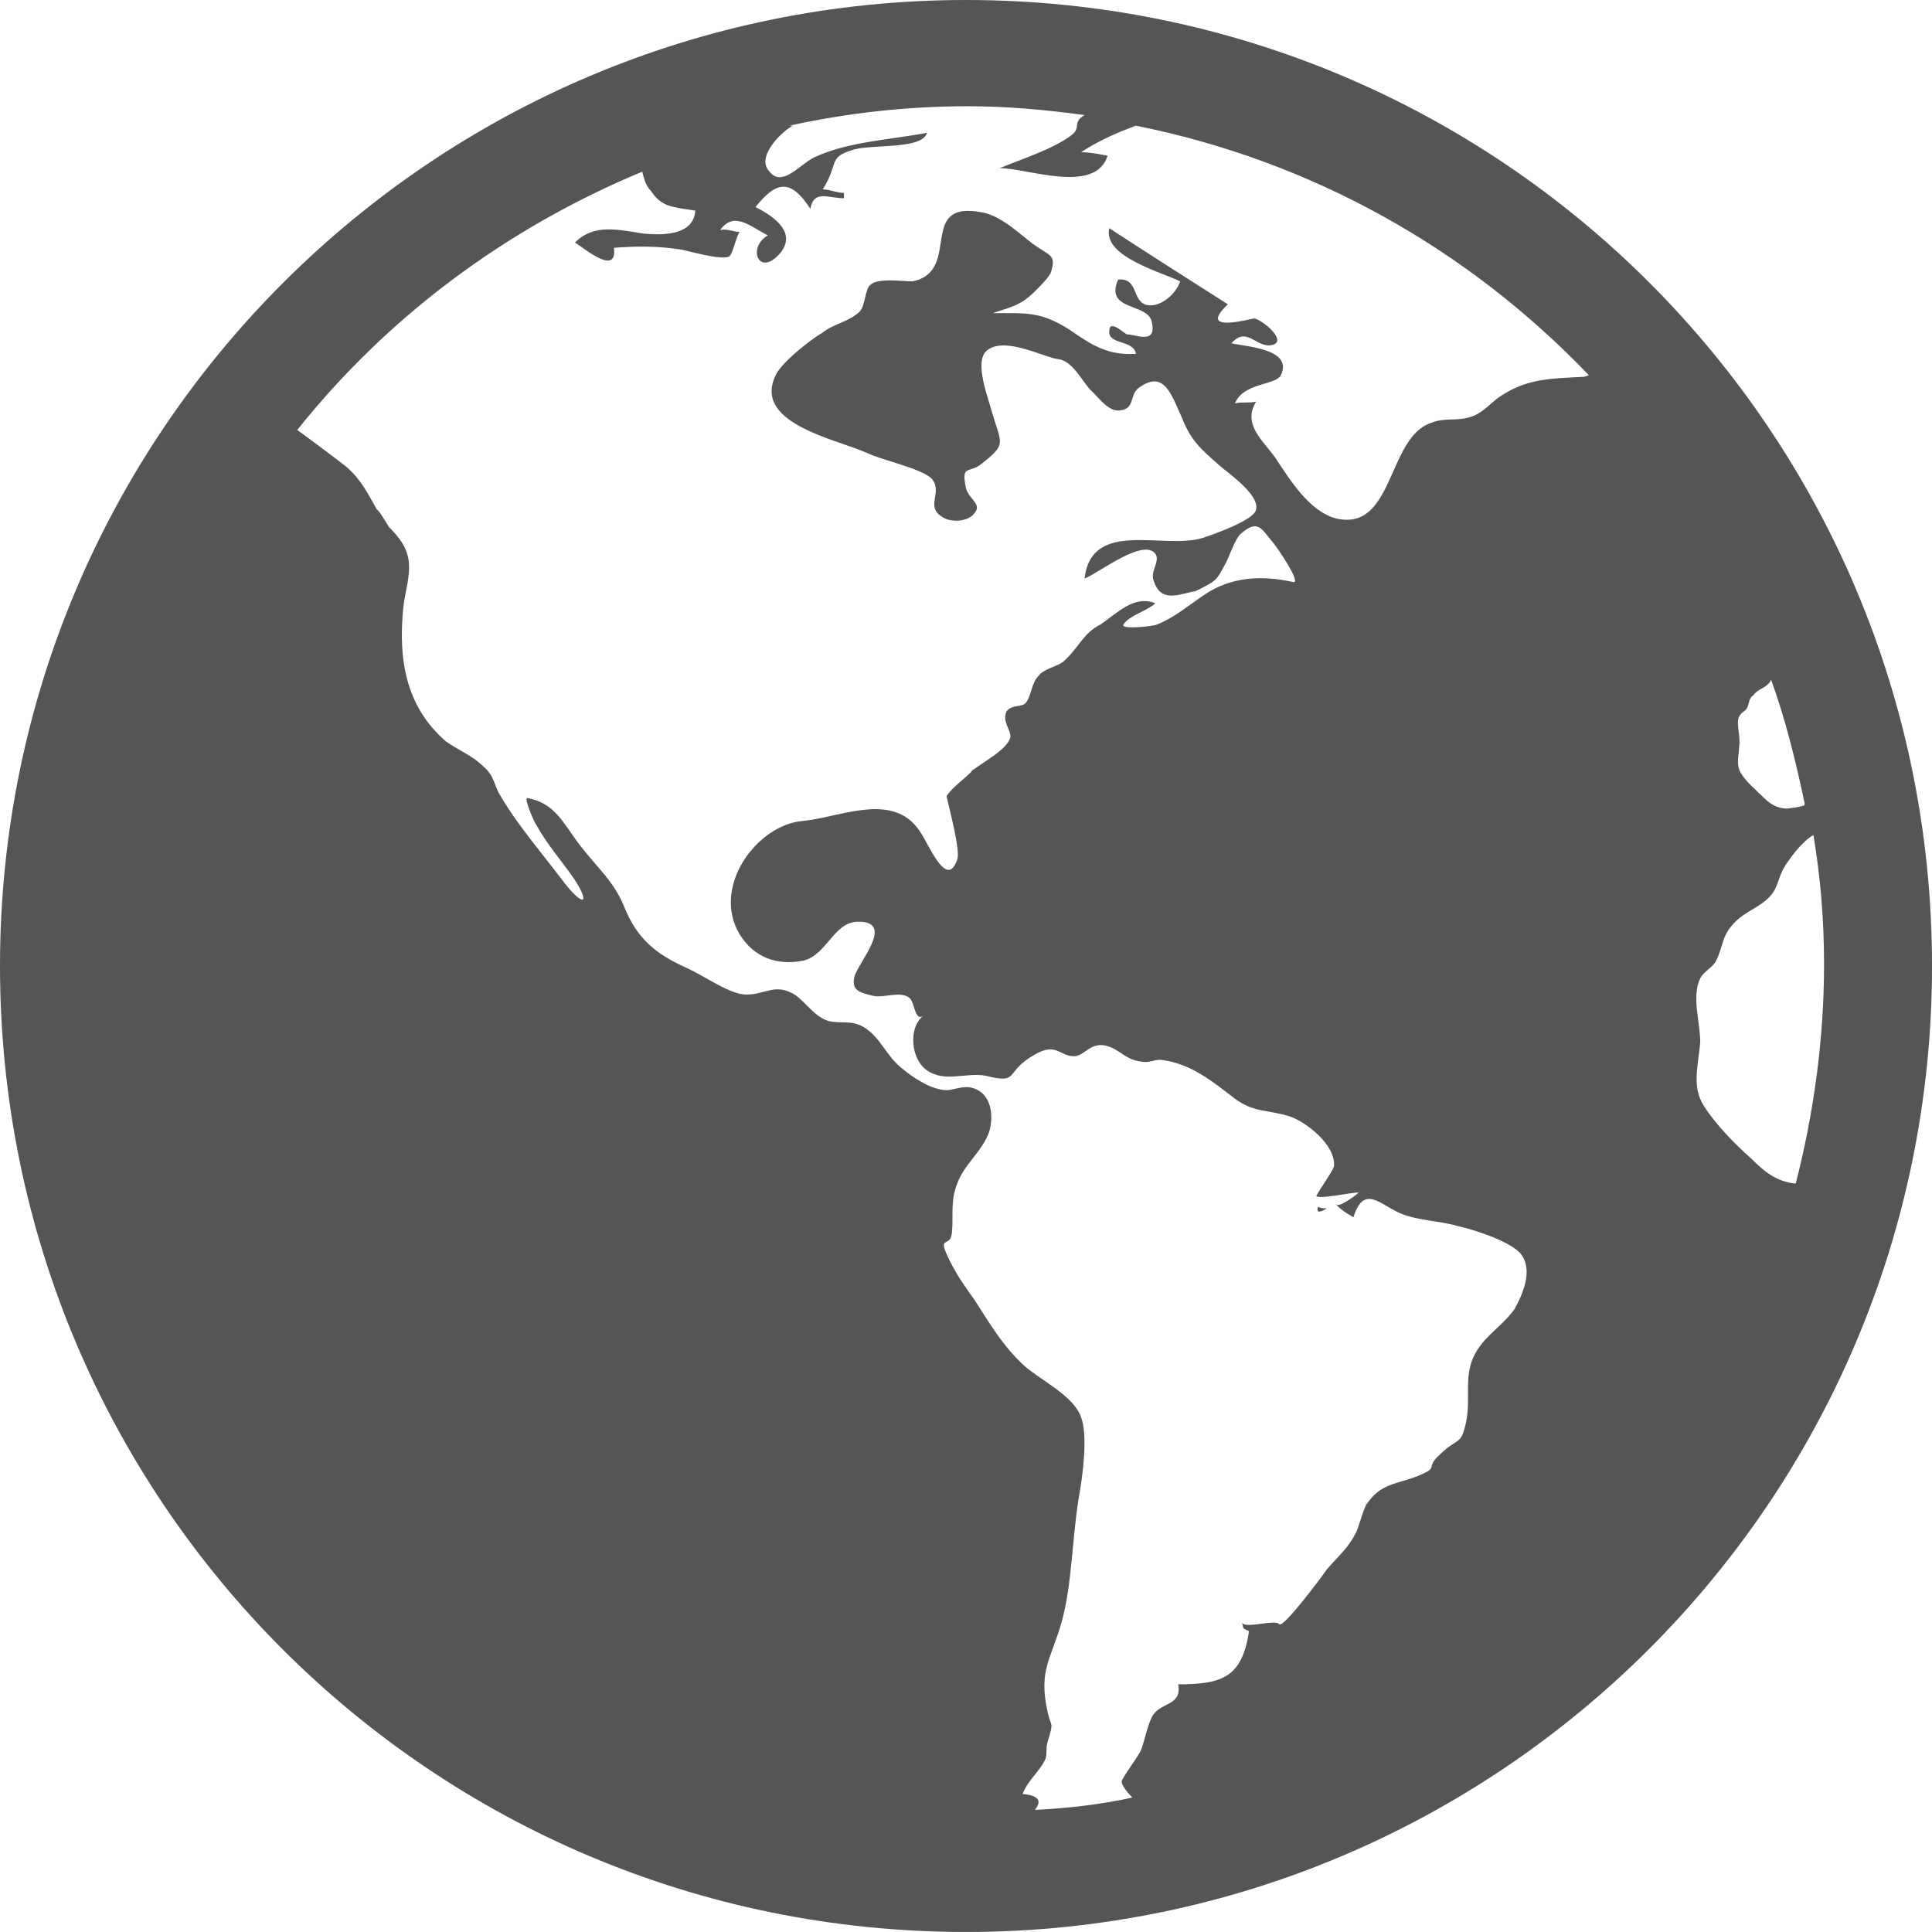 <?xml version="1.0" encoding="UTF-8" standalone="no"?>
<!-- Generator: Adobe Illustrator 16.0.0, SVG Export Plug-In . SVG Version: 6.00 Build 0)  -->

<svg
   xmlns:dc="http://purl.org/dc/elements/1.1/"
   xmlns:cc="http://creativecommons.org/ns#"
   xmlns:rdf="http://www.w3.org/1999/02/22-rdf-syntax-ns#"
   xmlns:svg="http://www.w3.org/2000/svg"
   xmlns="http://www.w3.org/2000/svg"
   xmlns:sodipodi="http://sodipodi.sourceforge.net/DTD/sodipodi-0.dtd"
   xmlns:inkscape="http://www.inkscape.org/namespaces/inkscape"
   version="1.1"
   id="Globe"
   x="0px"
   y="0px"
   width="109.201px"
   height="109.199px"
   viewBox="199.799 201.5 109.201 109.199"
   style="enable-background:new 199.799 201.5 109.201 109.199;"
   xml:space="preserve"
   inkscape:version="0.48.2 r9819"
   sodipodi:docname="globe2.svg"><defs
   id="defs9" /><sodipodi:namedview
   pagecolor="#ffffff"
   bordercolor="#666666"
   borderopacity="1"
   objecttolerance="10"
   gridtolerance="10"
   guidetolerance="10"
   inkscape:pageopacity="0"
   inkscape:pageshadow="2"
   inkscape:window-width="837"
   inkscape:window-height="480"
   id="namedview7"
   showgrid="false"
   inkscape:zoom="3.056387"
   inkscape:cx="30.070375"
   inkscape:cy="41.241103"
   inkscape:window-x="2340"
   inkscape:window-y="185"
   inkscape:window-maximized="0"
   inkscape:current-layer="g3" />
<g
   id="g3"
   style="fill:#808080">
	<path
   style="fill:#555;fill-opacity:1"
   d="M253.299,246.799C253.4,246.799,253.4,246.799,253.299,246.799c0-0.1,0-0.199,0-0.299   C253.299,246.6,253.299,246.7,253.299,246.799z M274.299,269.7L274.299,269.7L274.299,269.7L274.299,269.7z M274.799,269.799   c-0.1,0-0.399,0-0.5-0.1C274.2,270,274.299,270.1,274.799,269.799z M254.4,201.5c-30.101,0-54.601,24.399-54.601,54.6   c0,30.199,24.4,54.6,54.601,54.6c30.101,0,54.601-24.4,54.601-54.6C309,225.9,284.6,201.5,254.4,201.5z M289.299,222.799   C287.4,222.9,286.1,222.9,284.6,223.9c-0.6,0.399-1,1-1.801,1.2c-0.699,0.199-1.399,0-2.1,0.3c-2.5,0.8-2.1,6.2-5.4,5.399   c-1.5-0.399-2.6-2.199-3.399-3.399c-0.7-1-1.899-1.899-1.101-3.2c-0.399,0.1-0.799,0-1.199,0.1c0.5-1.199,2.3-1,2.6-1.6   c0.7-1.5-2-1.6-2.8-1.8c0.899-1,1.399,0.3,2.3,0.101c0.9-0.201-0.5-1.4-1-1.5c-0.199,0-3.3,0.899-1.5-0.801   c-2.199-1.4-4.4-2.8-6.699-4.3c-0.4,1.601,3,2.5,4,3c-0.201,0.7-1.201,1.601-2,1.3c-0.701-0.3-0.4-1.5-1.5-1.4   c-0.801,1.801,1.699,1.301,1.899,2.4c0.3,1.301-0.899,0.7-1.399,0.7c-0.101,0-1-0.899-1-0.2C262.4,221,263.9,220.7,264,221.5   c-1.601,0.1-2.5-0.5-3.801-1.4c-1.6-1-2.4-0.9-4.3-0.9c0.601-0.199,1.399-0.4,1.899-0.8c0.301-0.2,1.301-1.2,1.4-1.5   c0.301-1,0-0.899-1-1.601c-0.8-0.6-1.8-1.6-2.9-1.799c-3.699-0.701-1.1,3.299-3.899,3.899h0.101h-0.201l0,0   c-0.6,0-1.899-0.2-2.299,0.2c-0.301,0.199-0.301,1.199-0.601,1.5c-0.601,0.6-1.5,0.699-2.101,1.199   c-0.699,0.4-2.199,1.601-2.6,2.301c-1.5,2.8,3.301,3.699,5.1,4.5c0.801,0.4,3.201,0.9,3.701,1.5c0.6,0.8-0.5,1.6,0.699,2.199   c0.4,0.201,1.2,0.201,1.6-0.199c0.601-0.6-0.199-0.801-0.399-1.5c-0.3-1.4,0.2-0.801,0.899-1.4c1.4-1.1,1.101-1.1,0.601-2.8   c-0.2-0.8-1.101-3-0.3-3.601c1-0.799,3.199,0.4,4,0.5c0.9,0.101,1.4,1.4,2,1.9c0.3,0.301,0.9,1.1,1.5,1c0.9-0.1,0.5-0.9,1.1-1.3   c1.4-1,1.801,0.399,2.4,1.7c0.5,1.3,1.1,1.8,2,2.6c0.4,0.4,2.4,1.7,2.199,2.6c-0.1,0.601-2.399,1.4-3,1.601   c-2.199,0.7-6.299-1.101-6.699,2.3c0.8-0.3,3.3-2.3,4-1.4c0.3,0.4-0.301,1-0.1,1.5c0.399,1.301,1.399,0.801,2.399,0.601   c-0.101,0-0.101,0.101-0.2,0.101c1.4-0.701,1.301-0.601,1.9-1.701c0.199-0.399,0.5-1.299,0.8-1.6c1-0.9,1.2-0.3,1.8,0.4   c0.2,0.199,1.7,2.4,1.2,2.3c-1.8-0.399-3.5-0.3-5,0.7c-0.899,0.6-1.7,1.3-2.7,1.699c-0.199,0.101-2.1,0.301-1.9,0   c0.301-0.5,1.4-0.799,1.801-1.199c-1.2-0.5-2.2,0.6-3.1,1.199c-1,0.5-1.201,1.301-2.101,2.101c-0.399,0.3-1.101,0.399-1.399,0.8   c-0.4,0.4-0.4,1.1-0.701,1.5c-0.199,0.301-0.799,0.1-1.1,0.5c-0.3,0.6,0.301,1.1,0.2,1.5c-0.2,0.7-1.601,1.4-2.2,1.9   c0.1-0.1,0.1-0.1,0.2-0.2c-0.5,0.601-1.2,1-1.601,1.601c0.201,0.899,0.801,3.1,0.601,3.6c-0.601,1.699-1.601-0.9-2.101-1.6   c-1.5-2.301-4.5-0.801-6.6-0.601c-2.6,0.2-5.199,3.7-3.6,6.399c0.8,1.301,2.1,1.801,3.6,1.5c1.301-0.299,1.7-2.1,3-2.199   c2.301-0.1,0.1,2.3-0.1,3.1c-0.2,0.801,0.3,0.9,1.1,1.1c0.6,0.101,1.5-0.299,2,0.101c0.301,0.2,0.301,1.399,0.801,1   c-0.9,0.7-0.701,2.5,0.199,3.101c1,0.699,2.2,0.1,3.301,0.299c2,0.5,1-0.199,2.799-1.199c1.201-0.7,1.4,0.1,2.201,0.1   c0.6,0,0.899-0.8,1.799-0.6c0.801,0.199,1.101,0.8,2,0.9c0.4,0.1,0.701-0.101,1.101-0.101c1.7,0.2,2.899,1.2,4.2,2.2   c1.1,0.8,1.8,0.6,3.1,1c0.9,0.3,2.6,1.6,2.5,2.8c0,0.2-0.8,1.3-1,1.7c0.2,0.199,1.9-0.2,2.4-0.2c-0.2,0.2-1.301,1-1.301,0.601   c0,0.199,0.801,0.699,1,0.799c0.601-1.899,1.5-0.699,2.701-0.199c1,0.4,2.199,0.4,3.199,0.699c0.9,0.201,2.801,0.801,3.5,1.5   c0.801,0.9,0.2,2.301-0.3,3.201c-0.8,1.1-1.899,1.6-2.399,2.899c-0.4,1.101-0.101,2.101-0.301,3.3c-0.3,1.6-0.5,1-1.5,2   c-0.9,0.801,0,0.7-1.199,1.2c-1.201,0.5-2.201,0.399-3,1.7c0-0.1,0.1-0.2,0.1-0.2c-0.301,0.5-0.5,1.5-0.7,1.8   c-0.399,0.801-1,1.301-1.601,2c-0.199,0.301-2.5,3.4-2.699,3.1c-0.2-0.299-2,0.301-2.1-0.1c0.1,0.4,0,0.301,0.399,0.5   c-0.399,2.6-1.5,3-4,3c0.2,1.2-0.899,1-1.399,1.7c-0.301,0.399-0.5,1.5-0.701,2c-0.1,0.3-1.1,1.601-1.1,1.8   c0,0.2,0.301,0.6,0.6,0.9c-1.799,0.4-3.6,0.6-5.5,0.699c0.301-0.399,0.4-0.799-0.699-0.899c0.3-0.8,1-1.3,1.3-2   c0.101-0.399,0-0.5,0.101-0.899c0.399-1.301,0.199-0.801,0-1.801c-0.5-2.3,0.199-2.9,0.799-5c0.601-2.1,0.601-4.9,1-7.199   c0.201-1.101,0.5-3.4,0.101-4.4c-0.399-1.2-2.3-2.1-3.2-2.9c-1.199-1.1-1.9-2.3-2.8-3.699c-0.5-0.701-1-1.4-1.399-2.201   c-0.801-1.6,0-0.699,0.1-1.6s-0.1-1.8,0.3-2.8c0.399-1.101,1.399-1.8,1.8-2.899c0.301-1,0.1-2.201-0.9-2.5   c-0.6-0.201-1.199,0.199-1.699,0.1c-0.801-0.1-1.7-0.7-2.301-1.2c-0.899-0.7-1.199-1.7-2.1-2.3c-0.8-0.5-1.3-0.2-2.1-0.4   c-0.9-0.3-1.4-1.3-2.1-1.6c-1-0.5-1.601,0.199-2.701,0.1c-0.899-0.1-2.299-1.1-3.199-1.5c-1.801-0.8-2.801-1.699-3.5-3.4   c-0.6-1.5-1.5-2.199-2.5-3.5c-1-1.299-1.4-2.399-3-2.699c-0.2,0,0.4,1.4,0.5,1.5c0.6,1.1,1.4,2,2.1,3c1,1.5,0.6,1.699-0.5,0.3   c-1.199-1.601-2.6-3.2-3.6-4.899c-0.4-0.601-0.301-1.101-1-1.701c-0.6-0.6-1.4-0.899-2.1-1.399c-2.301-2-2.701-4.7-2.4-7.601   c0.1-0.899,0.4-1.699,0.3-2.6c-0.101-0.8-0.601-1.4-1.101-1.9c-0.199-0.299-0.6-1-0.699-1c-0.5-0.899-0.9-1.699-1.7-2.399   c-0.5-0.399-1.7-1.3-2.8-2.101c5.1-6.399,11.8-11.399,19.5-14.6c0.1,0.4,0.199,0.801,0.5,1.1c0.6,0.9,1.199,0.9,2.5,1.101   c-0.1,1.399-1.801,1.399-2.9,1.3c-1.4-0.199-2.8-0.6-3.9,0.5c0.601,0.4,2.4,1.9,2.201,0.301c1.299-0.101,2.5-0.101,3.799,0.1   c0.5,0.1,2.201,0.6,2.701,0.4c0.199-0.101,0.399-1.101,0.6-1.4c-0.4,0-0.7-0.2-1.1-0.1c0.799-1.101,1.699-0.201,2.699,0.299   c-1.199,0.701-0.5,2.4,0.7,1c0.899-1.1-0.2-2-1.399-2.6c1.199-1.5,2-1.6,3.1,0.1c0.199-1.1,1-0.6,1.9-0.6v-0.3   c-0.4,0-0.801-0.2-1.201-0.2c0.9-1.4,0.301-1.8,1.601-2.199c1-0.4,4,0,4.3-1c-2.1,0.399-4.5,0.5-6.4,1.399   c-0.799,0.399-1.799,1.7-2.5,0.8c-0.799-0.8,0.601-2.199,1.301-2.6h-0.2c3.2-0.7,6.601-1.1,10.101-1.1c2.199,0,4.399,0.199,6.6,0.5   c-0.7,0.399-0.2,0.699-0.7,1.1c-1,0.8-2.899,1.4-4.101,1.9c1.601,0,5.4,1.5,6.101-0.701c-0.5-0.1-1-0.199-1.5-0.199   c0.899-0.6,2-1.1,3.101-1.5c10,2,18.799,7,25.6,14.1C289.4,222.799,289.299,222.799,289.299,222.799z M298.1,242   c0.1-0.201,0.3-0.301,0.4-0.4c0.199-0.301,0.1-0.6,0.399-0.801c0.2-0.299,0.601-0.399,0.8-0.6c0.1-0.1,0.2-0.199,0.2-0.3   c0.8,2.2,1.399,4.601,1.899,7c0,0,0,0,0,0.101c-0.1,0.1-0.899,0.199-1,0.199c-0.6,0-1-0.3-1.399-0.699   c-0.399-0.4-0.899-0.801-1.2-1.301c-0.3-0.5-0.1-1-0.1-1.5C298.2,243.1,297.9,242.4,298.1,242z M298.799,267   c-0.899-0.801-2-1.9-2.699-3c-0.7-1.101-0.301-2.301-0.2-3.601c0-1.101-0.5-2.601,0-3.601c0.2-0.399,0.7-0.6,0.899-1   c0.4-0.799,0.301-1.299,0.9-2c0.6-0.699,1.301-0.899,1.9-1.399c0.699-0.601,0.6-1,1-1.8c0.3-0.5,1-1.5,1.699-1.9   c0.4,2.4,0.601,4.801,0.601,7.301c0,4.299-0.601,8.5-1.601,12.399C300.2,268.299,299.5,267.7,298.799,267z"
   id="path5" />
</g>
</svg>